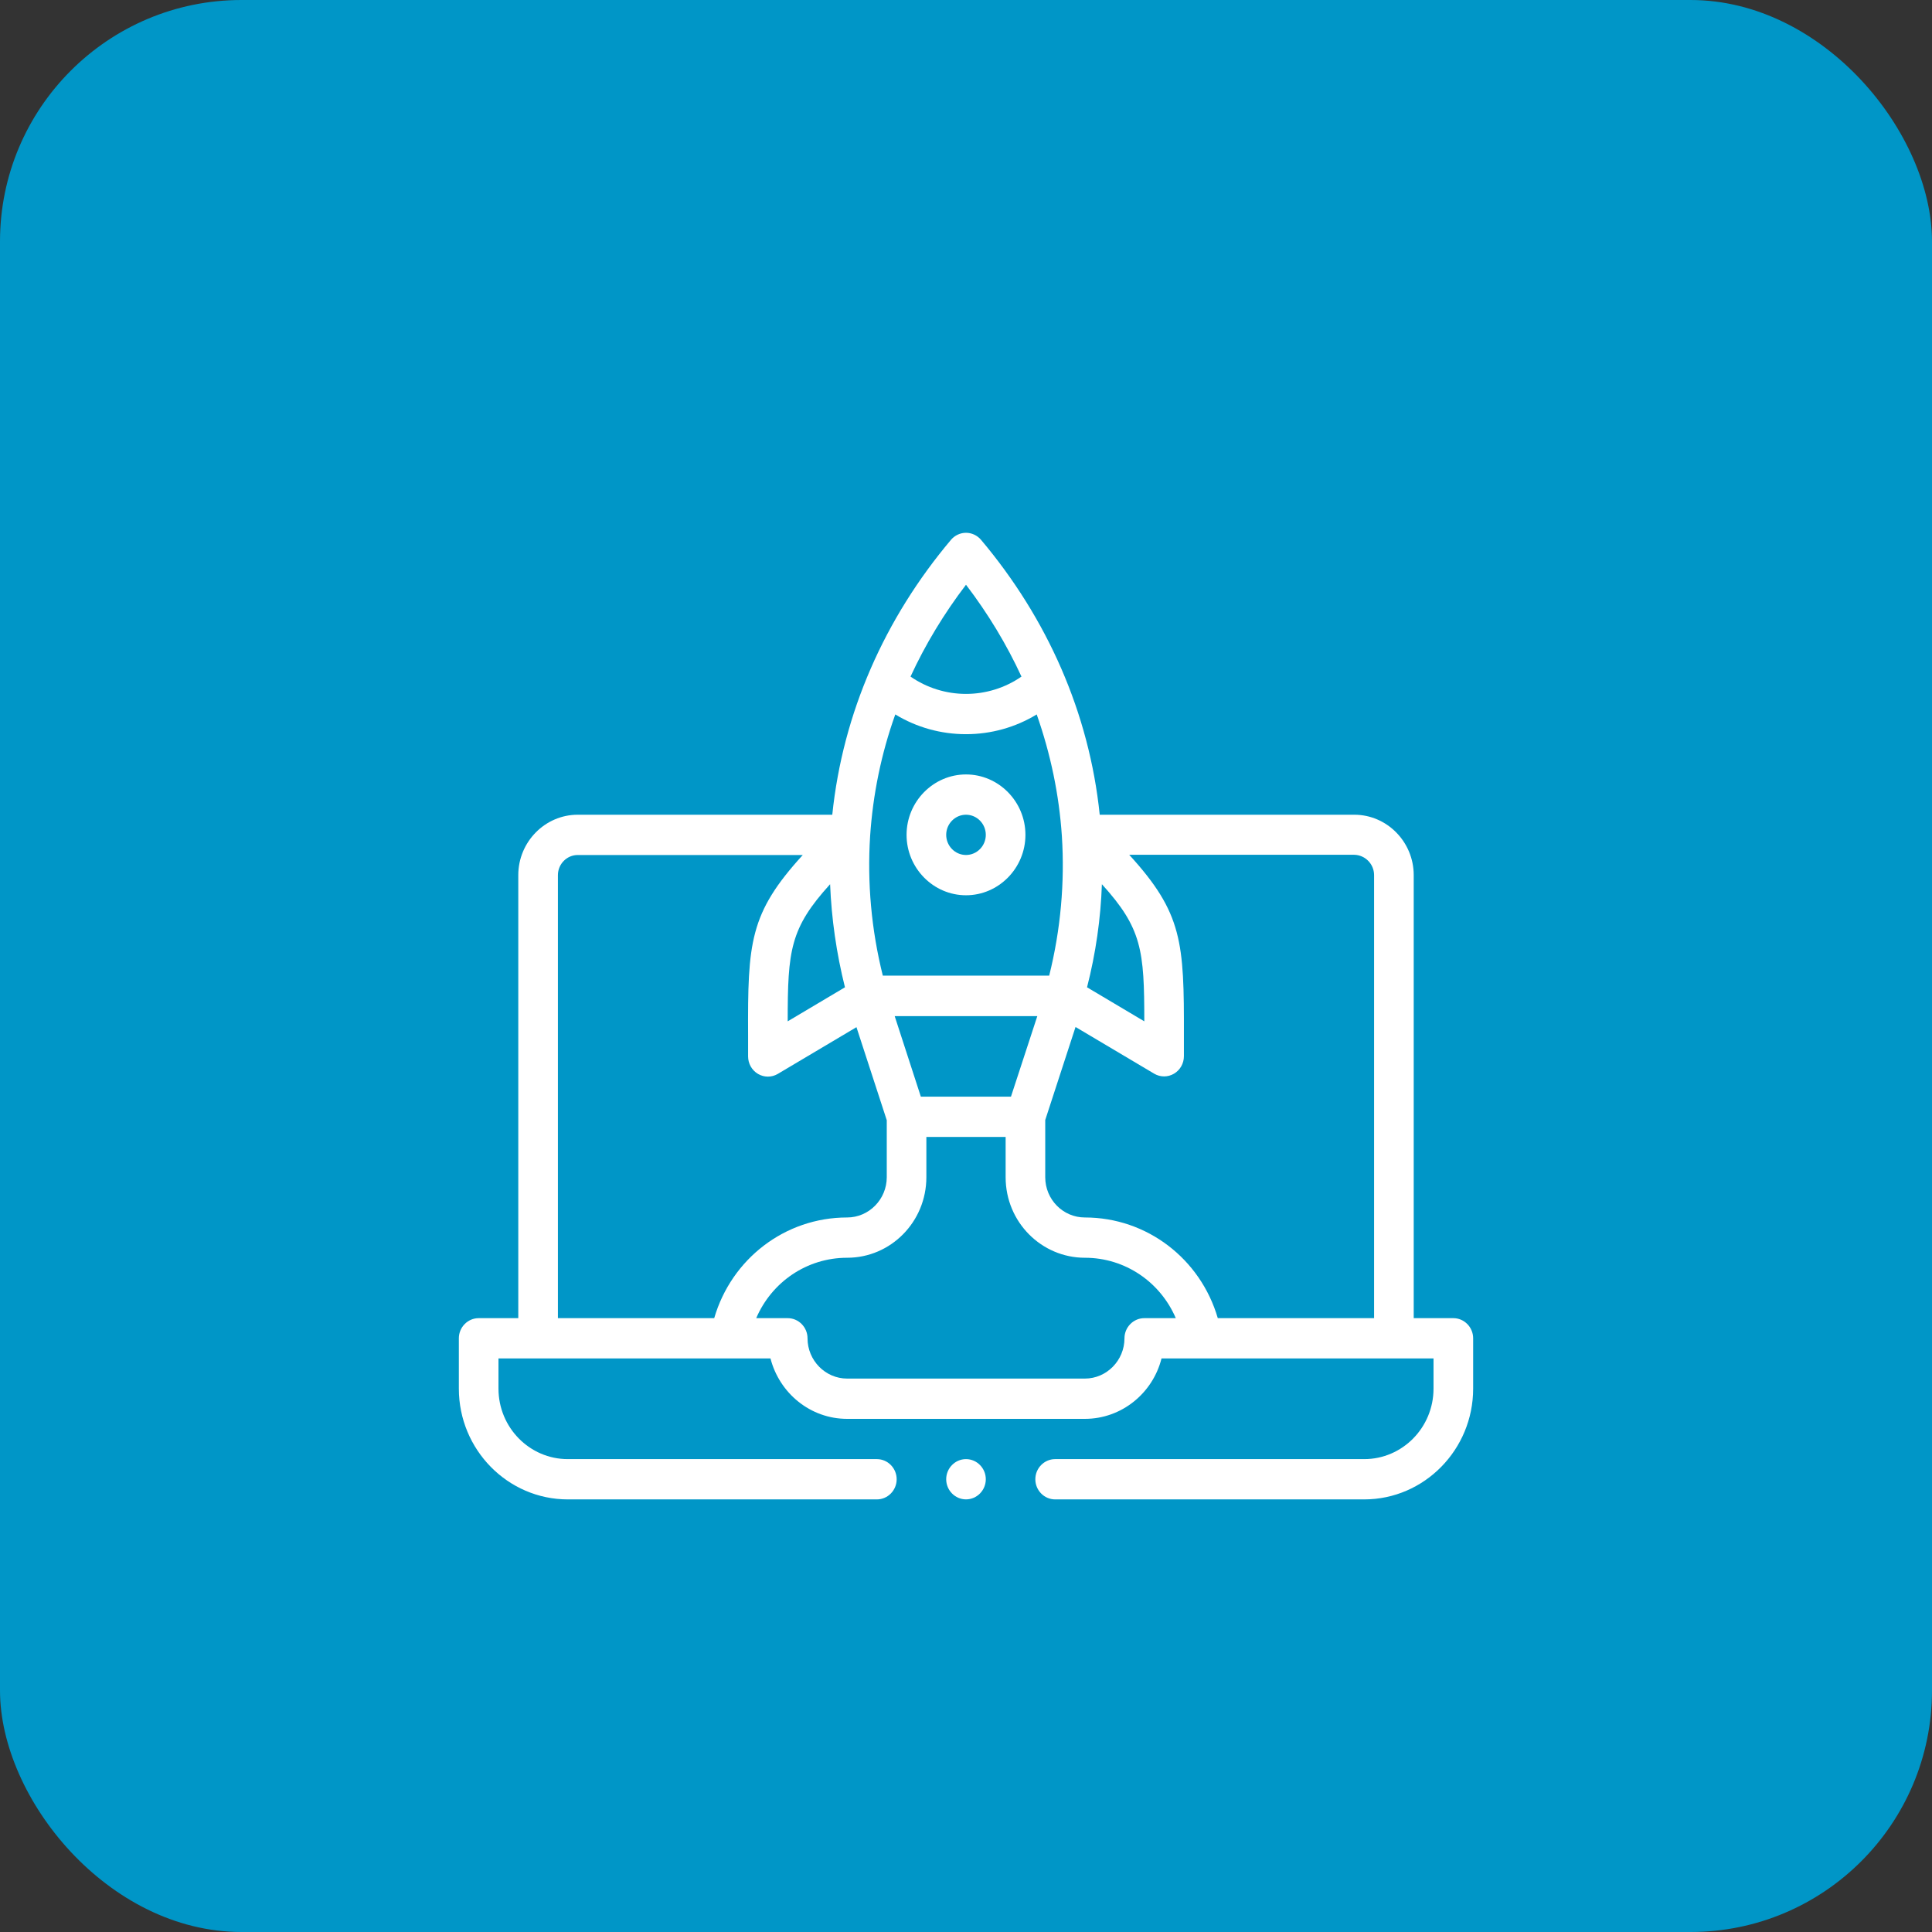 <svg width="80" height="80" viewBox="0 0 80 80" fill="none" xmlns="http://www.w3.org/2000/svg">
<rect x="0" y="0" width="80" height="80" fill="#333333" stroke="none"/>
<rect width="80" height="80" rx="10" fill="#0096C7"/>
<path d="M40 37.071C41.353 37.071 42.461 35.945 42.461 34.569C42.461 33.194 41.353 32.068 40 32.068C38.647 32.068 37.539 33.194 37.539 34.569C37.539 35.945 38.647 37.071 40 37.071ZM40 33.736C40.451 33.736 40.82 34.111 40.82 34.569C40.82 35.028 40.451 35.403 40 35.403C39.549 35.403 39.18 35.028 39.18 34.569C39.18 34.111 39.549 33.736 40 33.736Z" fill="white"/>
<path d="M40.82 61.252C40.82 61.711 40.451 62.086 40 62.086C39.549 62.086 39.18 61.711 39.18 61.252C39.18 60.794 39.549 60.419 40 60.419C40.451 60.419 40.82 60.794 40.82 61.252Z" fill="white"/>
<path d="M60.18 54.582H58.539V36.237C58.539 34.862 57.432 33.736 56.078 33.736H45.537C45.102 29.517 43.363 25.606 40.623 22.354C40.468 22.17 40.238 22.062 40 22.062C39.762 22.062 39.532 22.17 39.377 22.354C36.637 25.606 34.898 29.517 34.463 33.736H23.922C22.568 33.736 21.461 34.862 21.461 36.237V54.582H19.82C19.369 54.582 19 54.958 19 55.416V57.501C19 60.027 21.026 62.087 23.512 62.087H36.309C36.76 62.087 37.129 61.712 37.129 61.253C37.129 60.794 36.76 60.419 36.309 60.419H23.512C21.928 60.419 20.641 59.11 20.641 57.501V56.25H31.904C32.273 57.684 33.552 58.752 35.078 58.752H44.922C46.448 58.752 47.736 57.684 48.096 56.25H59.359V57.501C59.359 59.11 58.072 60.419 56.488 60.419H43.691C43.24 60.419 42.871 60.794 42.871 61.253C42.871 61.712 43.24 62.087 43.691 62.087H56.488C58.974 62.087 61 60.027 61 57.501V55.416C61 54.958 60.631 54.582 60.18 54.582ZM56.898 36.237V54.582H50.426C49.712 52.131 47.498 50.413 44.922 50.413C44.02 50.413 43.281 49.671 43.281 48.745V46.377L44.536 42.525L47.793 44.459C48.047 44.609 48.359 44.609 48.613 44.459C48.868 44.309 49.023 44.034 49.023 43.734C49.023 43.434 49.023 43.15 49.023 42.883C49.032 39.014 48.966 37.813 46.759 35.395H56.078C56.529 35.404 56.898 35.779 56.898 36.237ZM32.617 42.291C32.617 39.348 32.716 38.439 34.373 36.613C34.43 38.039 34.635 39.473 34.988 40.882L32.617 42.291ZM40 30.401C41.042 30.401 42.051 30.117 42.928 29.583C43.503 31.218 43.855 32.902 43.97 34.62C44.093 36.546 43.921 38.489 43.445 40.398H36.555C36.079 38.489 35.907 36.546 36.03 34.62C36.145 32.902 36.489 31.209 37.072 29.583C37.949 30.117 38.958 30.401 40 30.401ZM45.627 36.613C47.284 38.439 47.383 39.348 47.383 42.291L45.012 40.882C45.373 39.473 45.578 38.039 45.627 36.613ZM38.13 45.41L37.047 42.075H42.953L41.862 45.41H38.13ZM40 24.213C40.91 25.406 41.682 26.682 42.297 28.016C41.624 28.483 40.82 28.733 40 28.733C39.18 28.733 38.376 28.483 37.703 28.016C38.318 26.682 39.09 25.406 40 24.213ZM23.102 36.237C23.102 35.779 23.471 35.404 23.922 35.404H33.241C31.034 37.822 30.96 39.023 30.977 42.892C30.977 43.158 30.977 43.442 30.977 43.742C30.977 44.042 31.132 44.318 31.387 44.468C31.641 44.618 31.953 44.618 32.207 44.468L35.464 42.533L36.719 46.386V48.745C36.719 49.663 35.98 50.413 35.078 50.413C32.502 50.413 30.288 52.131 29.574 54.582H23.102V36.237ZM47.383 54.582C46.932 54.582 46.562 54.958 46.562 55.416C46.562 56.333 45.824 57.084 44.922 57.084H35.078C34.176 57.084 33.438 56.333 33.438 55.416C33.438 54.958 33.068 54.582 32.617 54.582H31.313C31.953 53.09 33.405 52.081 35.078 52.081C36.891 52.081 38.359 50.588 38.359 48.745V47.078H41.641V48.745C41.641 50.613 43.134 52.081 44.922 52.081C46.595 52.081 48.047 53.09 48.687 54.582H47.383Z" fill="white"/>
</svg>

